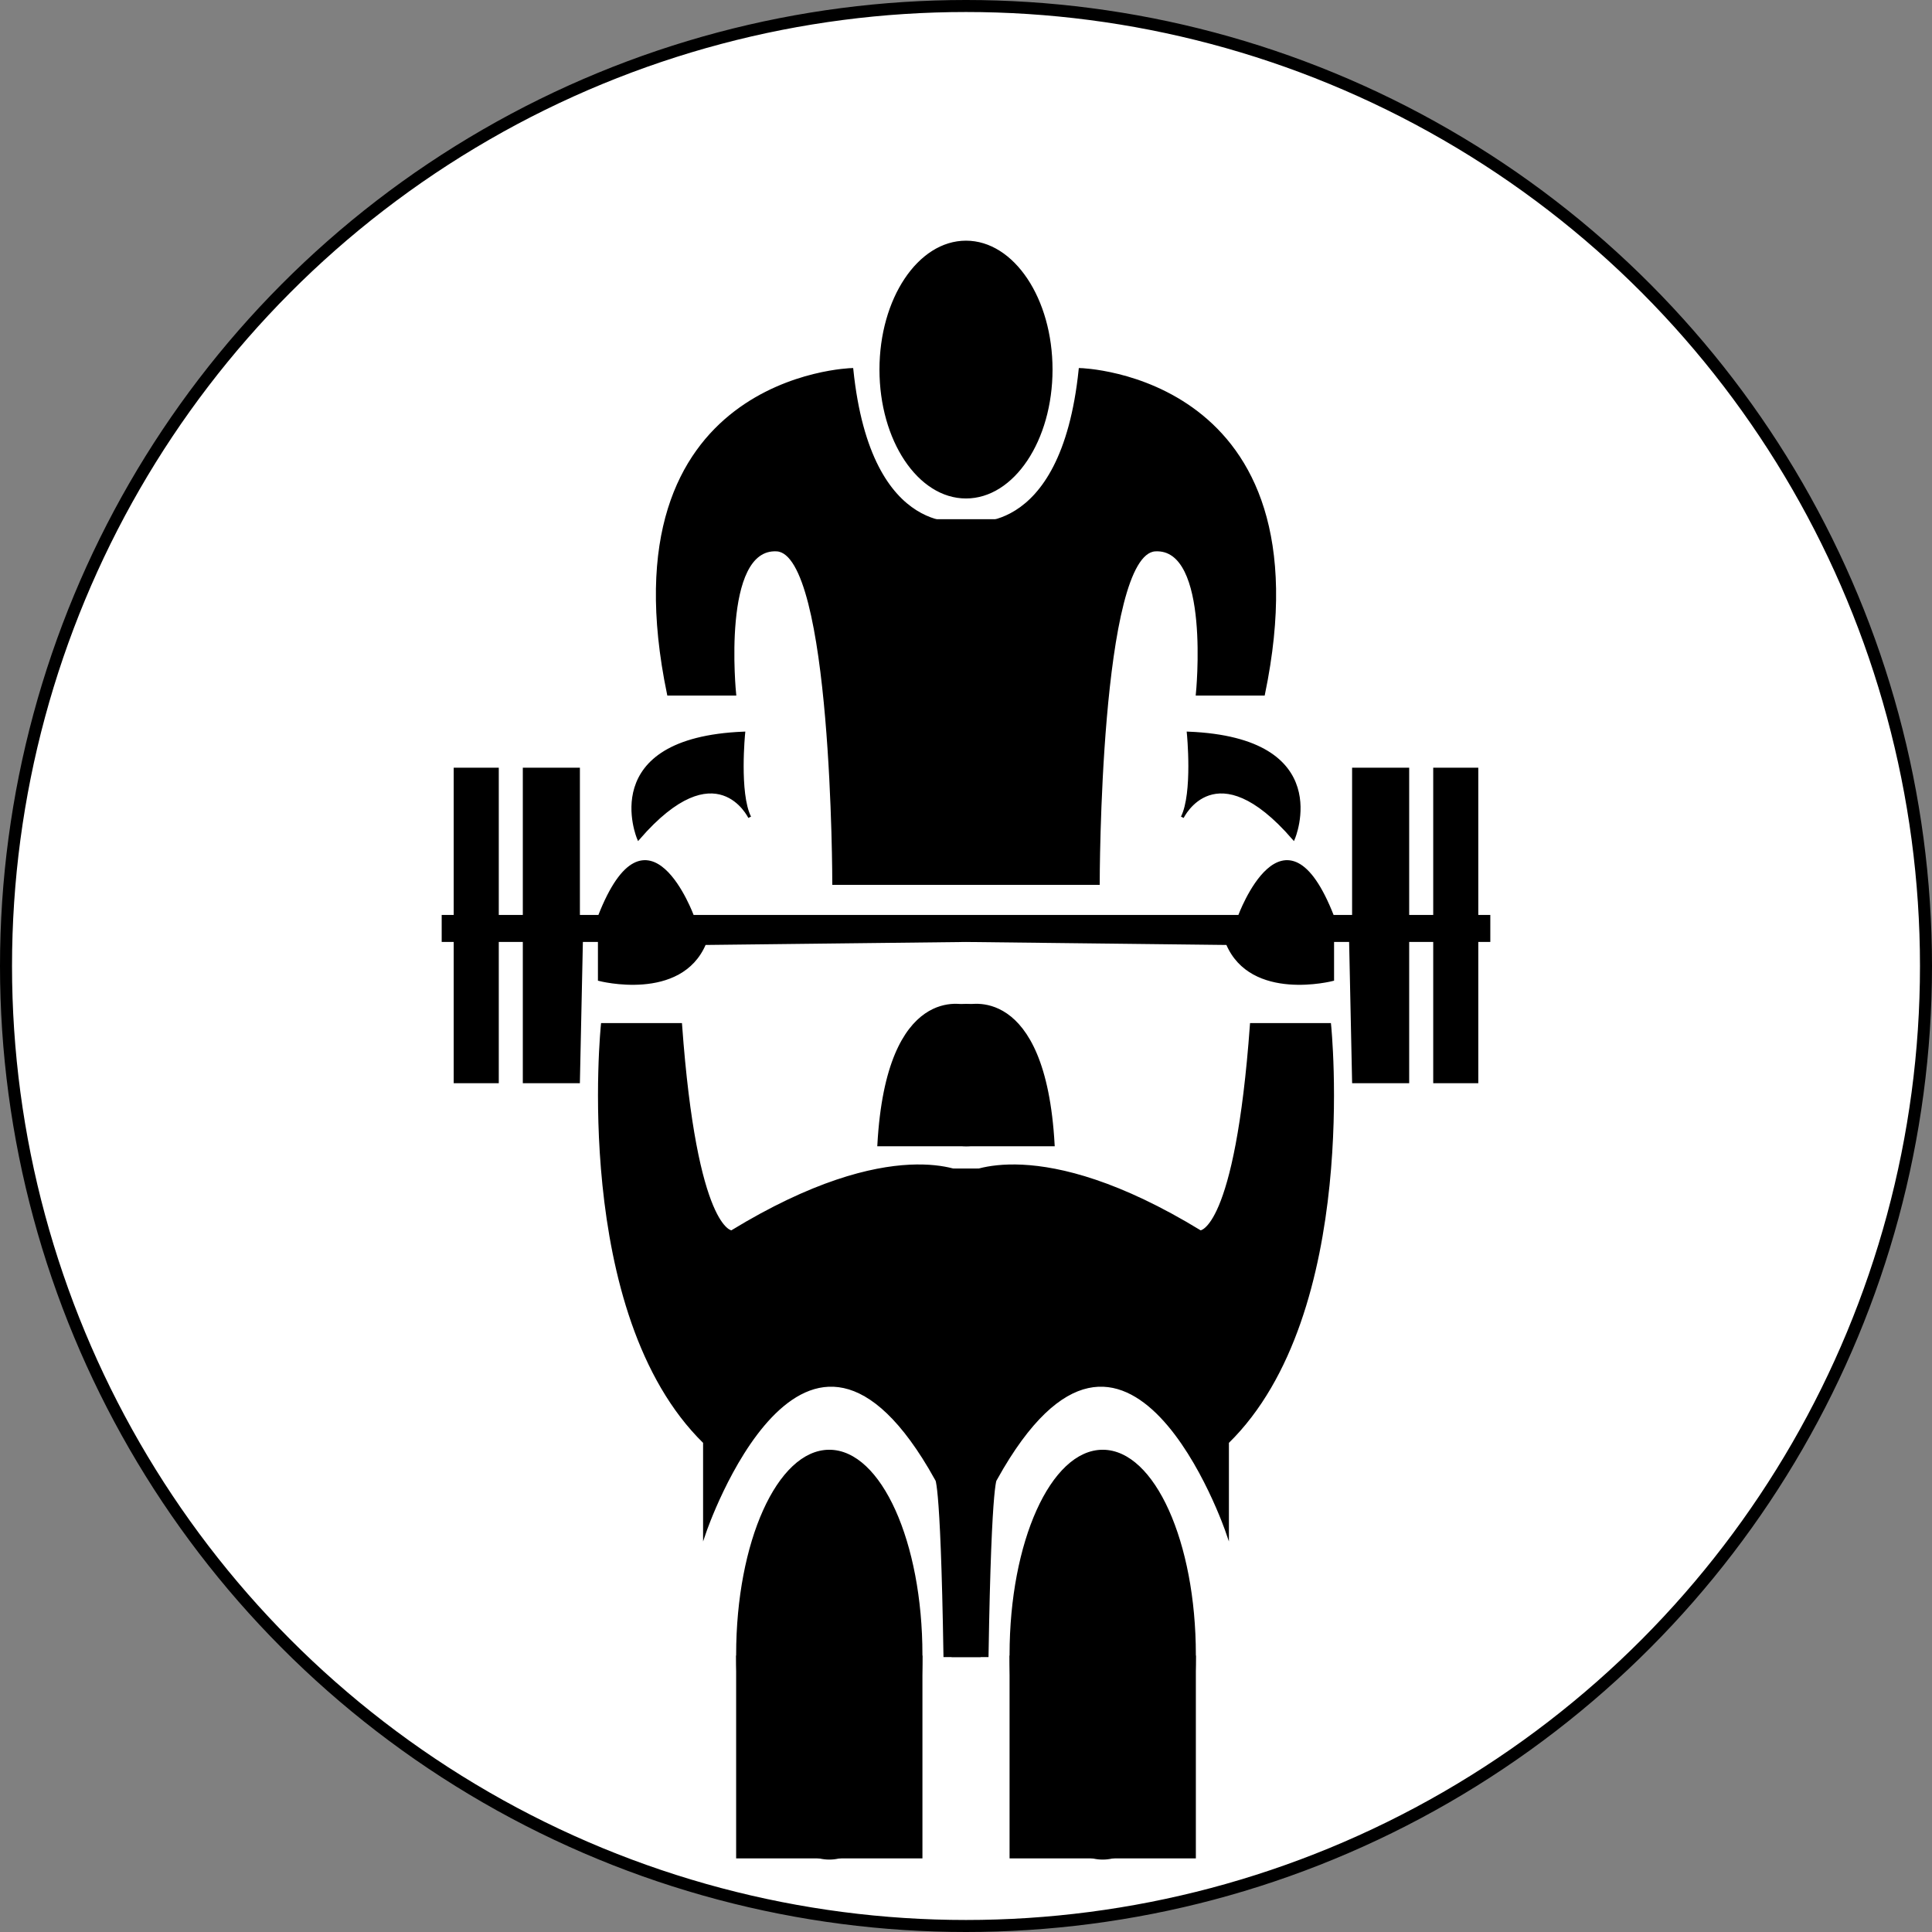 <?xml version="1.0" encoding="utf-8"?>
<!-- Generator: Adobe Illustrator 22.1.0, SVG Export Plug-In . SVG Version: 6.00 Build 0)  -->
<svg version="1.1" id="Layer_1" xmlns="http://www.w3.org/2000/svg" xmlns:xlink="http://www.w3.org/1999/xlink" x="0px" y="0px"
	 viewBox="0 0 643 643" style="enable-background:new 0 0 643 643;" xml:space="preserve">
<rect x="0" y="0" width="643" height="643" fill="#808080" stroke="none"/>
<style type="text/css">
	.st0{fill:#FFFFFF;stroke:#000000;stroke-width:4;stroke-miterlimit:10;}
	.st1{stroke:#000000;stroke-miterlimit:10;}
</style>
<circle class="st0" cx="321.5" cy="321.5" r="319.5"/>
<path class="st1" d="M321.5,174c0,0,32,7,38-51c0,0,83,2,61,108h-22c0,0,5-49-14-48s-19,111-19,111h-44"/>
<path class="st1" d="M395.5,244c0,0,2,20-2,28c0,0,11-23,37,7C430.5,279,444.5,246,395.5,244z"/>
<path class="st1" d="M321.5,305h91c0,0,15-41,31,0h7v-49h18v49h9v-49h14v49h4v8h-4v47h-14v-47h-9v47h-18l-1-47h-6v13c0,0-27,7-35-12
	l-87-1"/>
<path class="st1" d="M321.5,335c0,0,26-8,29,46h-29"/>
<path class="st1" d="M321.5,391c0,0,24-14,78,19c0,0,12,0,17-69h26c0,0,10,96-34,139v30c0,0-33-97-77-18c0,0-2-3-3,59h-7"/>
<ellipse class="st1" cx="367" cy="550.7" rx="30.5" ry="67.7"/>
<polyline class="st1" points="336.5,551 336.5,618 397.5,618 397.5,551 "/>
<path class="st1" d="M321.5,174c0,0-32,7-38-51c0,0-83,2-61,108h22c0,0-5-49,14-48s19,111,19,111h44"/>
<path class="st1" d="M247.5,244c0,0-2,20,2,28c0,0-11-23-37,7C212.5,279,198.5,246,247.5,244z"/>
<path class="st1" d="M321.5,305h-91c0,0-15-41-31,0h-7v-49h-18v49h-9v-49h-14v49h-4v8h4v47h14v-47h9v47h18l1-47h6v13c0,0,27,7,35-12
	l87-1"/>
<path class="st1" d="M321.5,335c0,0-26-8-29,46h29"/>
<path class="st1" d="M321.5,391c0,0-24-14-78,19c0,0-12,0-17-69h-26c0,0-10,96,34,139v30c0,0,33-97,77-18c0,0,2-3,3,59h7"/>
<ellipse class="st1" cx="276" cy="550.7" rx="30.5" ry="67.7"/>
<polyline class="st1" points="306.5,551 306.5,618 245.5,618 245.5,551 "/>
<ellipse class="st1" cx="321.5" cy="123" rx="28.3" ry="42.4"/>
<rect x="311.7" y="173.3" class="st1" width="19.5" height="120.7"/>
<rect x="317.2" y="389.4" class="st1" width="8.7" height="161.6"/>
<ellipse class="st1" cx="321.6" cy="357.8" rx="18.6" ry="23.2"/>
</svg>
